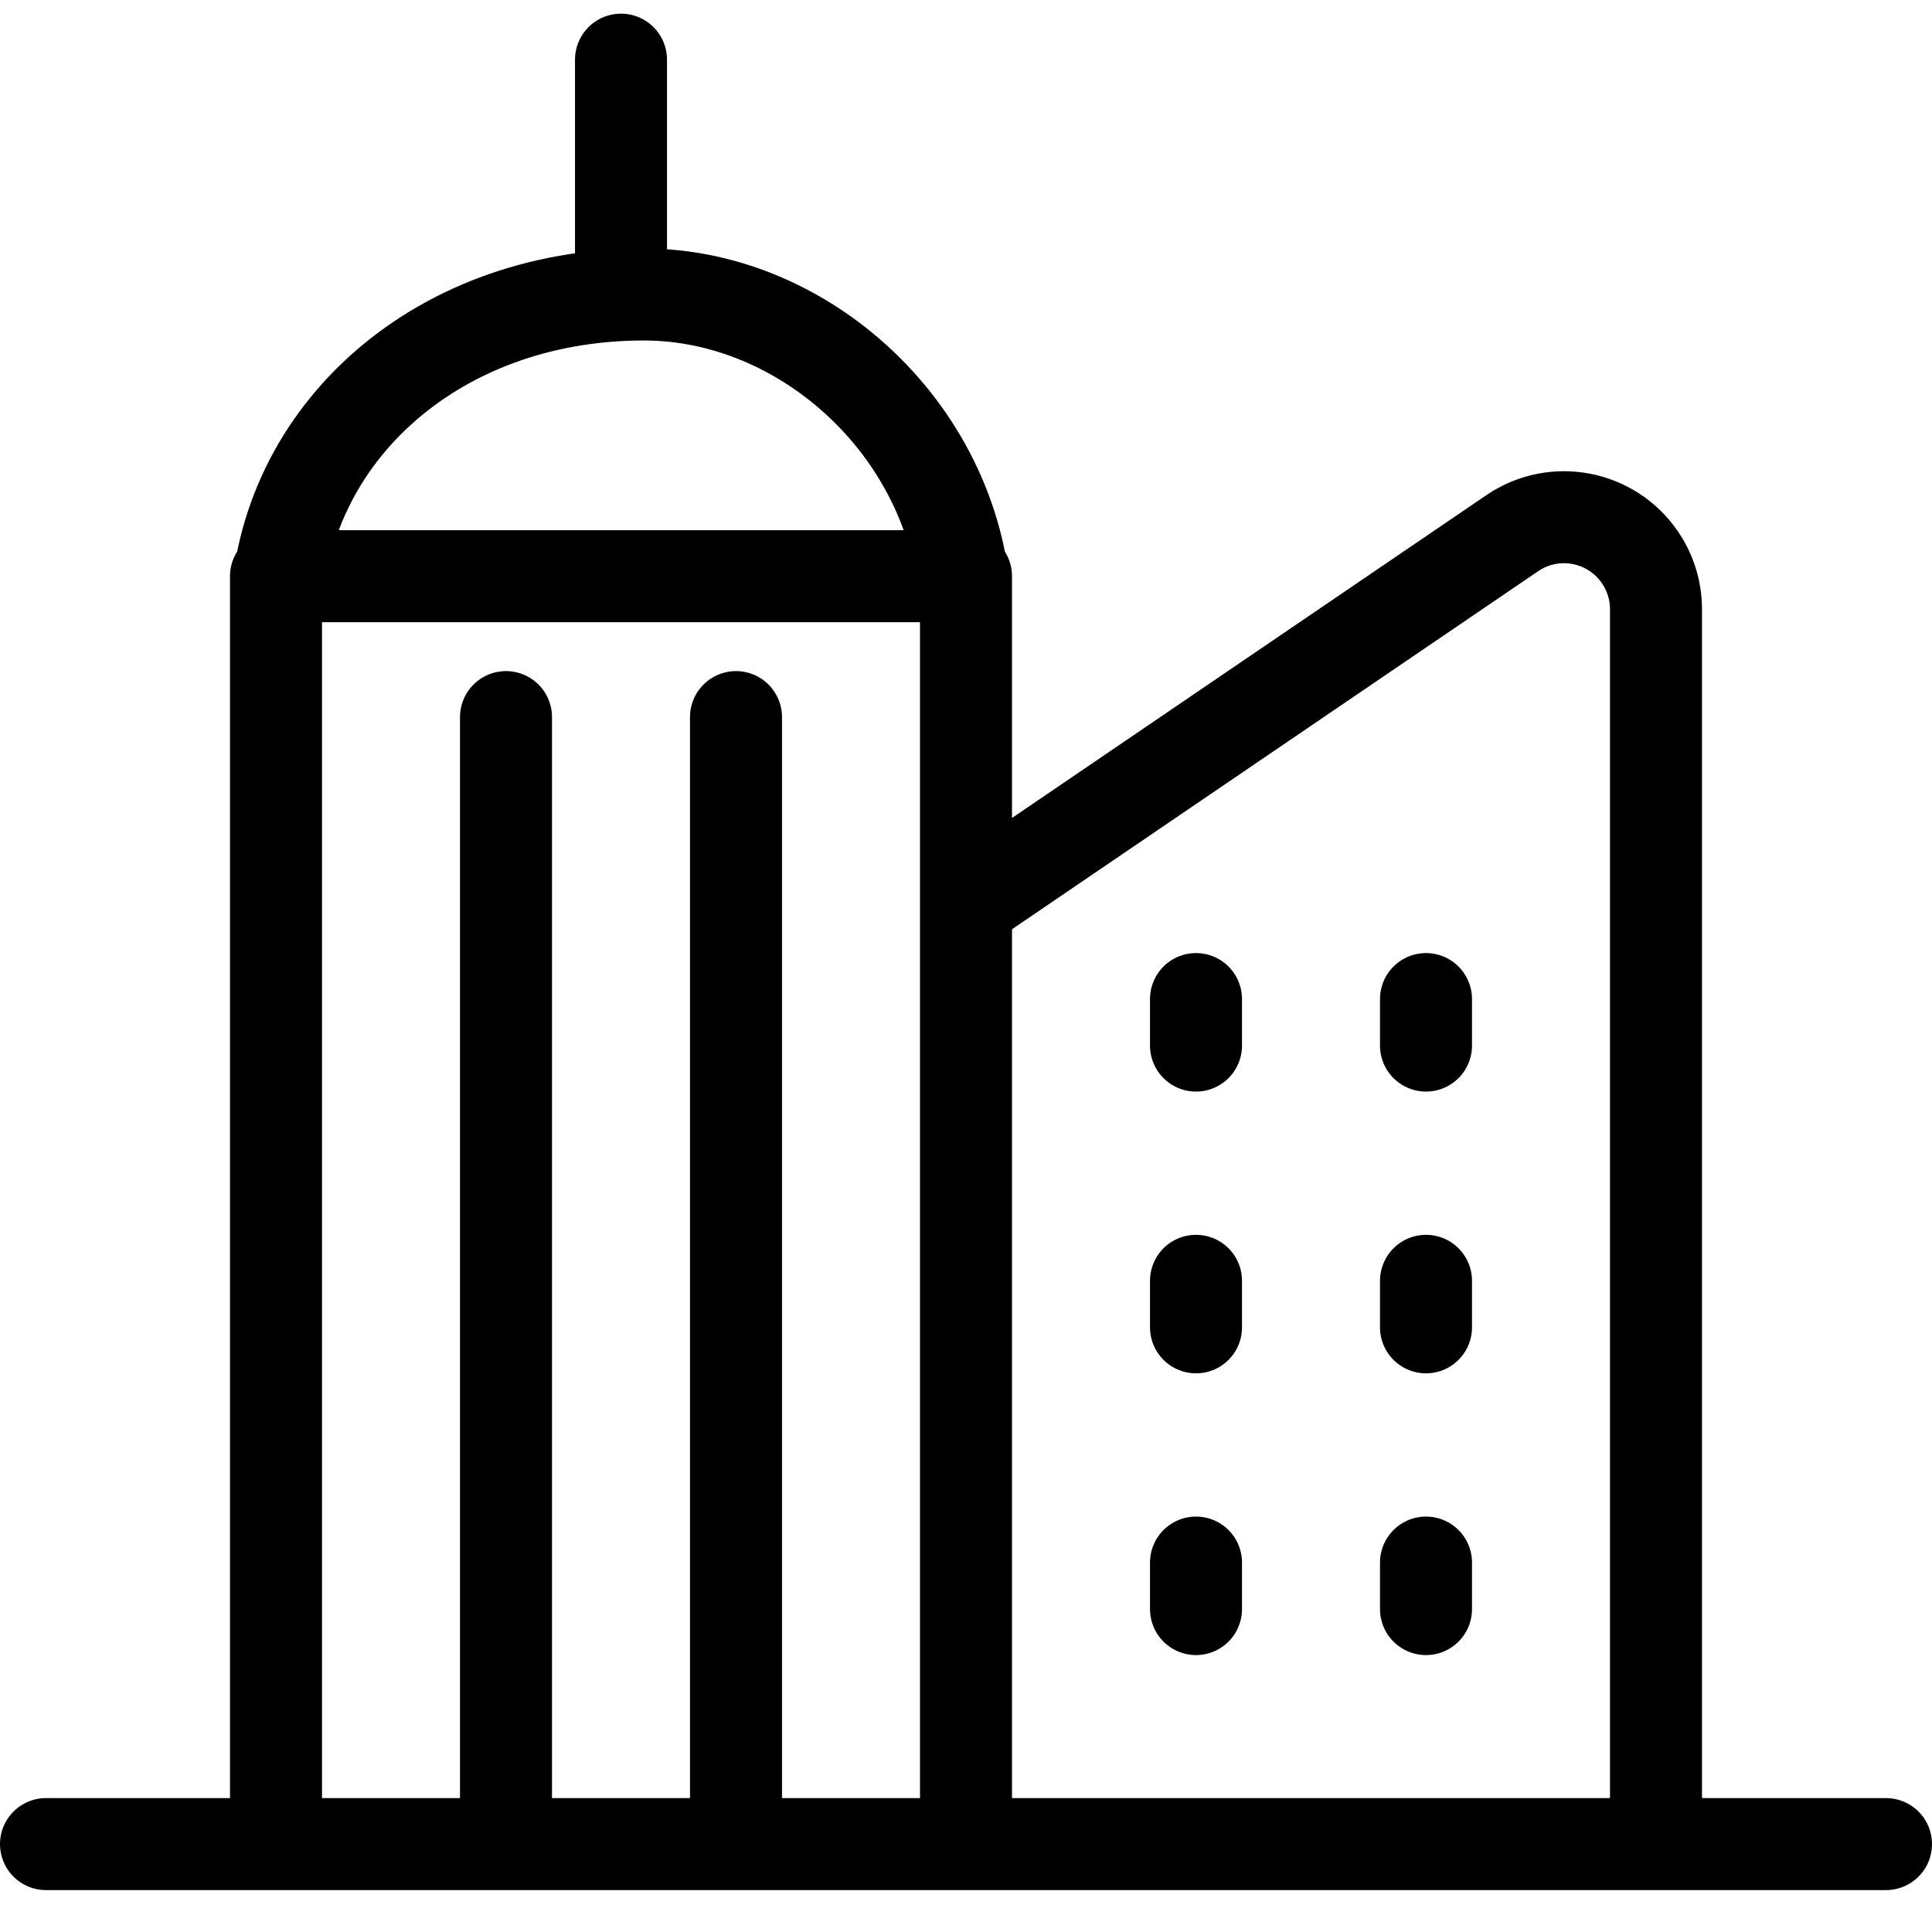 <?xml version="1.0" encoding="UTF-8"?>
<svg width="42px" height="42px" viewBox="0 0 42 42" version="1.1" xmlns="http://www.w3.org/2000/svg" xmlns:xlink="http://www.w3.org/1999/xlink">
    <!-- Generator: Sketch 57.1 (83088) - https://sketch.com -->
    <title>svg/black/icon / city-1--c</title>
    <desc>Created with Sketch.</desc>
    <g id="**-Sticker-Sheets" stroke="none" stroke-width="1" fill="none" fill-rule="evenodd" stroke-linecap="round" stroke-linejoin="round">
        <g id="sticker-sheet--all--page-2" transform="translate(-416, -1041)" stroke="#000000" stroke-width="2">
            <g id="icon-preview-row-copy-57" transform="translate(0, 1020)">
                <g id="Icon-Row">
                    <g id="icon-/-city-1--c" transform="translate(413, 18.214)">
                        <path d="M9,15.312 L24,15.312 L24,42.875 L9,42.875 L9,15.312 Z M24,16.333 C24,12.387 20.642,9.188 17,9.188 C12.358,9.188 9,12.387 9,16.333 M24,22.458 L35.875,14.377 C36.788,13.755 38.032,13.992 38.653,14.905 C38.879,15.237 39,15.629 39,16.03 L39,42.875 L39,42.875 L24,42.875 L24,22.458 Z M4,42.875 L44,42.875 M29,25.516 L29,24.505 M34,25.516 L34,24.505 M34,31.641 L34,30.63 M34,37.766 L34,36.755 M29,31.641 L29,30.63 M29,37.766 L29,36.755 M14,18.375 L14,42.875 M19,18.375 L19,42.875 M16.5,8.677 L16.5,4.083" id="Combined-Shape"></path>
                    </g>
                </g>
            </g>
        </g>
    </g>
</svg>